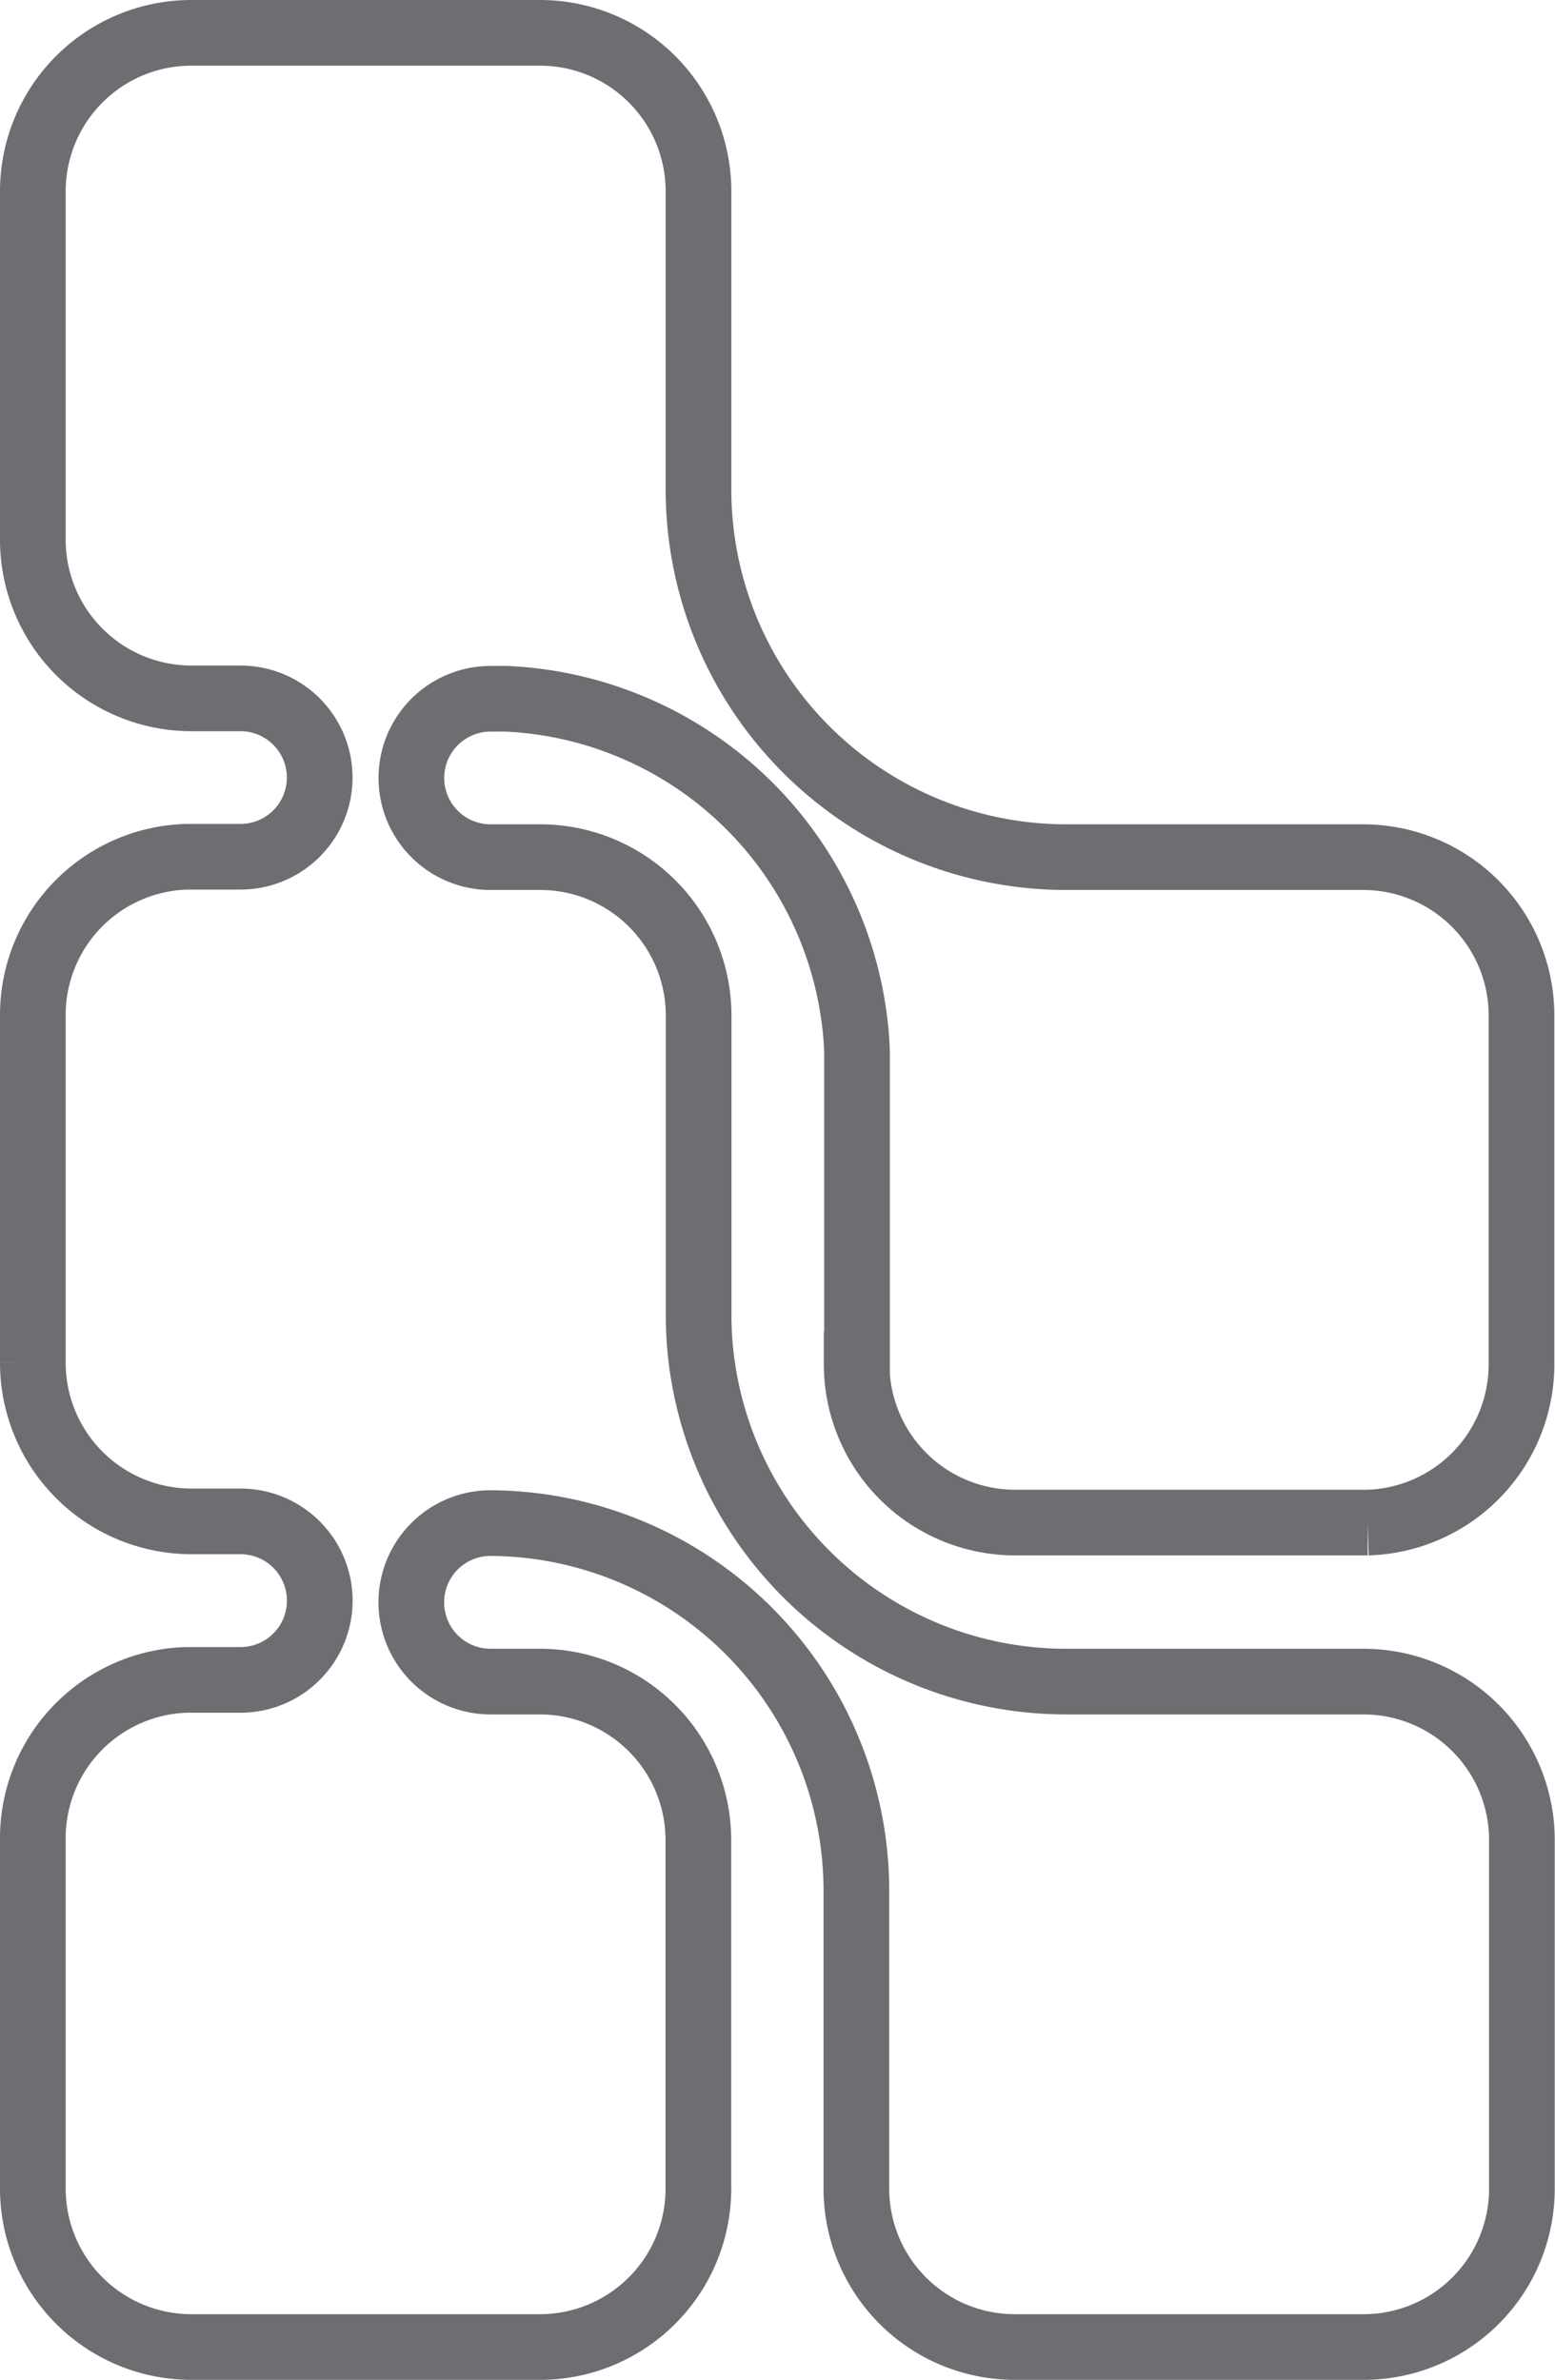 <svg xmlns="http://www.w3.org/2000/svg" viewBox="0 0 118.39 181.22"><defs><style>.cls-1{fill:none;stroke:#6d6e71;stroke-miterlimit:10;stroke-width:5px;}</style></defs><title>oip</title><g id="Layer_2" data-name="Layer 2"><g id="oip"><g id="Layer_2-2" data-name="Layer 2"><g id="Layer_1-2" data-name="Layer 1-2"><path class="cls-1" d="M65.22,103.87a12.07,12.07,0,0,0,12,12.07h26.91a12.06,12.06,0,0,0,11.71-12.06V77.33a12.06,12.06,0,0,0-12.06-12.06H81.18a28,28,0,0,1-28-28h0V14.56A12.07,12.07,0,0,0,41.11,2.5H14.56A12.07,12.07,0,0,0,2.5,14.56V41.11A12.08,12.08,0,0,0,14.56,53.18h3.75a6,6,0,1,1,0,12.06H14.25a12.05,12.05,0,0,0-11.75,12v26.54a12.08,12.08,0,0,0,12.06,12.07h3.75a6,6,0,1,1,0,12.07h-4.1A12.06,12.06,0,0,0,2.5,140.11v26.55a12.07,12.07,0,0,0,12.06,12.06H41.11a12.06,12.06,0,0,0,12.06-11.85.74.74,0,0,0,0-.21V140.11A12.07,12.07,0,0,0,41.1,128.05H37.35a6,6,0,0,1,0-12.07h0A28,28,0,0,1,65.2,143.89h0v22.77a12.06,12.06,0,0,0,12,12.06H103.8a12.05,12.05,0,0,0,12.07-12.05h0V140.11a12.06,12.06,0,0,0-12.06-12.06H81.14a28,28,0,0,1-27.69-24.13,27.28,27.28,0,0,1-.26-3.83V100h0V77.33A12.06,12.06,0,0,0,41.11,65.27H37.35a6,6,0,0,1,0-12.06h1.22A28,28,0,0,1,65,77.29a24.89,24.89,0,0,1,.25,2.86v23.72Z"/></g></g></g></g></svg>